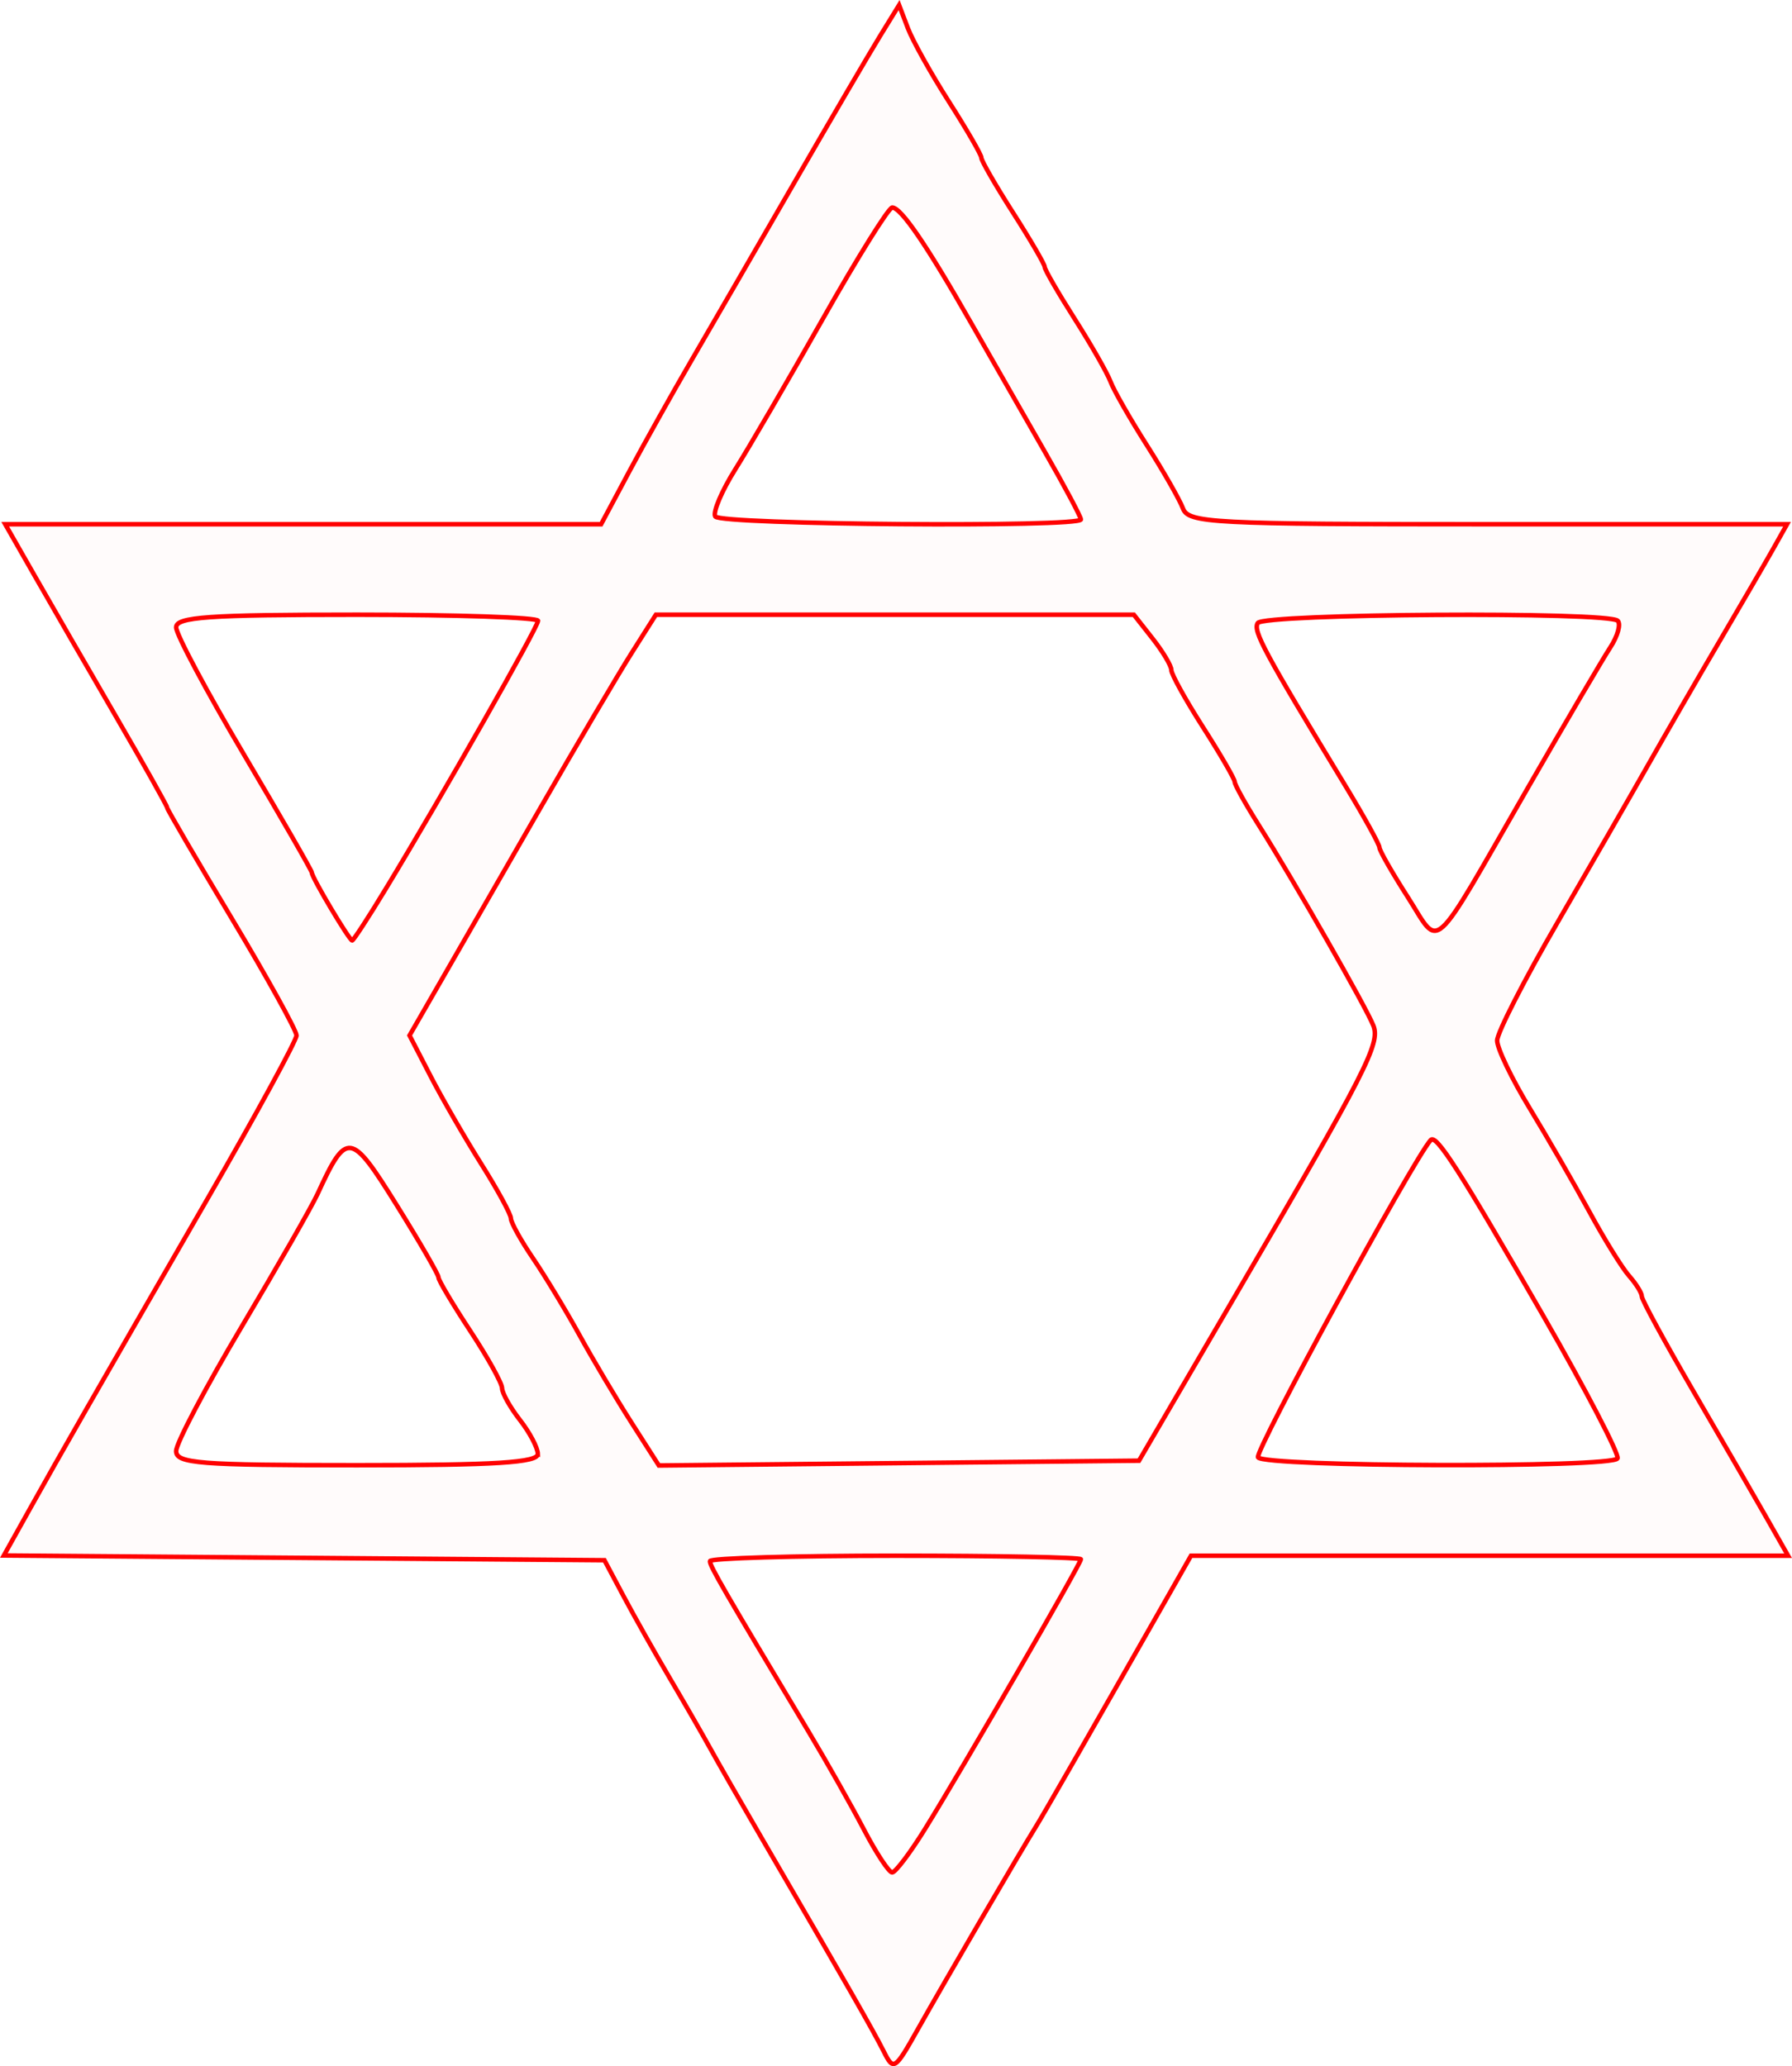 <?xml version="1.0" encoding="UTF-8" standalone="no"?>
<!-- Created with Inkscape (http://www.inkscape.org/) -->

<svg
   xmlns:dc="http://purl.org/dc/elements/1.1/"
   xmlns:cc="http://creativecommons.org/ns#"
   xmlns:rdf="http://www.w3.org/1999/02/22-rdf-syntax-ns#"
   xmlns:svg="http://www.w3.org/2000/svg"
   xmlns="http://www.w3.org/2000/svg"
   xmlns:sodipodi="http://sodipodi.sourceforge.net/DTD/sodipodi-0.dtd"
   xmlns:inkscape="http://www.inkscape.org/namespaces/inkscape"
   version="1.1"
   id="svg92"
   width="59.512mm"
   height="68.61mm"
   viewBox="0 0 224.927 259.314"
   sodipodi:docname="hermetica-hexagram.svg"
   inkscape:version="0.92.5 (2060ec1f9f, 2020-04-08)">
  <defs
     id="defs96" />
  <sodipodi:namedview
     pagecolor="#ffffff"
     bordercolor="#666666"
     borderopacity="1"
     objecttolerance="10"
     gridtolerance="10"
     guidetolerance="10"
     inkscape:pageopacity="0"
     inkscape:pageshadow="2"
     inkscape:window-width="1920"
     inkscape:window-height="997"
     id="namedview94"
     showgrid="false"
     units="mm"
     fit-margin-top="0"
     fit-margin-left="0"
     fit-margin-right="0"
     fit-margin-bottom="0"
     inkscape:zoom="0.88059701"
     inkscape:cx="112.04808"
     inkscape:cy="129.01723"
     inkscape:window-x="0"
     inkscape:window-y="28"
     inkscape:window-maximized="1"
     inkscape:current-layer="svg92" />
  <path
     style="fill:#ff0000;fill-opacity:0.018;stroke:#ff0000;stroke-width:0.568;stroke-miterlimit:4;stroke-dasharray:none;stroke-opacity:1"
     d="m 110.914,257.447 c -1.24,-2.477 -5.004,-9.055 -15.295,-26.73 -2.644,-4.541 -5.576,-9.651 -6.515,-11.356 -0.94,-1.705 -3.215,-5.655 -5.056,-8.777 -1.841,-3.123 -4.435,-7.722 -5.764,-10.22 l -2.416,-4.542 -37.693,-0.299 -37.693,-0.299 3.321,-5.947 c 3.94,-7.054 7.455,-13.189 22.276,-38.879 6.126,-10.618 11.137,-19.816 11.136,-20.441 -7.06e-4,-0.625 -3.655,-7.23 -8.121,-14.679 -4.466,-7.449 -8.12,-13.713 -8.12,-13.921 0,-0.208 -2.892,-5.356 -6.427,-11.44 C 11.011,83.833 6.44,75.916 4.387,72.325 L 0.656,65.795 H 38.053 75.449 l 3.485,-6.53 c 1.917,-3.591 5.42,-9.851 7.784,-13.911 2.364,-4.06 8.13,-14.025 12.813,-22.144 4.683,-8.119 9.595,-16.52 10.917,-18.667 l 2.402,-3.904 1.099,2.89 c 0.604,1.589 2.928,5.749 5.163,9.243 2.235,3.495 4.065,6.658 4.065,7.031 0,0.372 1.789,3.473 3.975,6.89 2.186,3.417 3.975,6.483 3.975,6.814 0,0.33 1.692,3.259 3.76,6.508 2.068,3.249 4.095,6.8 4.506,7.892 0.41,1.091 2.454,4.669 4.542,7.949 2.088,3.281 4.133,6.859 4.543,7.952 0.691,1.838 3.576,1.987 38.286,1.987 h 37.539 l -1.759,3.123 c -0.967,1.718 -4.008,6.956 -6.758,11.64 -2.75,4.684 -6.735,11.583 -8.856,15.331 -2.121,3.747 -7.264,12.69 -11.428,19.873 -4.164,7.183 -7.577,13.856 -7.584,14.83 -0.007,0.974 1.834,4.806 4.091,8.517 2.257,3.711 5.63,9.557 7.497,12.993 1.866,3.435 4.108,7.053 4.981,8.039 0.873,0.986 1.588,2.14 1.588,2.565 0,0.425 2.896,5.75 6.436,11.834 3.54,6.084 7.672,13.234 9.182,15.888 l 2.746,4.826 h -37.475 -37.475 l -2.746,4.826 c -10.512,18.476 -15.839,27.769 -16.761,29.242 -1.749,2.792 -11.462,19.461 -14.736,25.287 -2.942,5.235 -3.085,5.329 -4.332,2.839 z m 5.155,-27.842 c 4.608,-7.419 19.599,-33.352 19.599,-33.903 0,-0.247 -10.476,-0.448 -23.28,-0.448 -12.804,0 -23.28,0.306 -23.28,0.681 0,0.633 1.69,3.554 12.42,21.464 2.245,3.747 5.351,9.241 6.901,12.208 1.55,2.967 3.15,5.394 3.554,5.394 0.404,0 2.243,-2.427 4.085,-5.394 z M 67.508,182.478 c -0.014,-0.781 -1.025,-2.697 -2.246,-4.258 -1.221,-1.561 -2.232,-3.362 -2.246,-4 -0.014,-0.639 -1.814,-3.877 -4,-7.197 -2.186,-3.319 -3.975,-6.331 -3.975,-6.692 0,-0.361 -2.381,-4.478 -5.291,-9.147 -5.734,-9.2 -6.24,-9.269 -9.882,-1.354 -0.718,1.561 -5.008,9.066 -9.533,16.676 -4.525,7.611 -8.227,14.637 -8.227,15.614 0,1.553 2.863,1.777 22.712,1.777 17.426,0 22.706,-0.33 22.687,-1.419 z m 87.714,-20.157 c 16.317,-27.968 18.032,-31.324 17.165,-33.583 -0.853,-2.222 -9.972,-18.179 -14.383,-25.165 -1.666,-2.64 -3.03,-5.09 -3.03,-5.445 0,-0.355 -1.789,-3.441 -3.975,-6.858 -2.186,-3.417 -3.975,-6.645 -3.975,-7.174 0,-0.528 -1.059,-2.307 -2.354,-3.953 l -2.354,-2.992 H 112.321 82.324 l -3.056,4.826 c -1.681,2.654 -6.873,11.469 -11.537,19.589 -4.665,8.119 -10.247,17.829 -12.404,21.576 l -3.923,6.814 2.641,5.11 c 1.453,2.811 4.315,7.768 6.361,11.017 2.046,3.249 3.72,6.324 3.72,6.834 0,0.51 1.249,2.765 2.777,5.013 1.527,2.247 4.15,6.582 5.829,9.632 1.679,3.05 4.609,7.982 6.511,10.958 l 3.459,5.412 30.131,-0.302 30.131,-0.302 z m 47.8,20.725 c 0.268,-0.468 -3.92,-8.517 -9.307,-17.886 -10.482,-18.23 -13.452,-22.867 -14.138,-22.076 -2.325,2.681 -22.132,39.08 -21.672,39.825 0.744,1.204 44.432,1.335 45.118,0.136 z M 48.453,111.503 c 7.119,-11.753 19.08,-32.809 19.08,-33.589 0,-0.419 -10.22,-0.763 -22.712,-0.763 -18.7,0 -22.712,0.281 -22.712,1.588 0,0.874 3.833,8.063 8.517,15.976 4.684,7.913 8.517,14.579 8.517,14.813 0,0.6 4.704,8.504 5.061,8.504 0.162,0 2.074,-2.938 4.249,-6.53 z M 191.728,98.958 c 4.778,-8.305 9.451,-16.266 10.385,-17.692 0.934,-1.426 1.356,-2.935 0.938,-3.354 -1.173,-1.173 -44.449,-0.902 -45.182,0.283 -0.612,0.991 0.759,3.54 10.93,20.314 2.389,3.94 4.343,7.472 4.343,7.85 0,0.378 1.599,3.178 3.553,6.224 4.18,6.515 2.647,7.905 15.032,-13.624 z M 135.668,65.193 c 0,-0.331 -2.044,-4.164 -4.542,-8.517 -2.498,-4.353 -6.656,-11.619 -9.239,-16.147 -5.591,-9.8 -8.789,-14.479 -9.897,-14.479 -0.446,0 -4.351,6.26 -8.677,13.911 -4.326,7.651 -9.275,16.158 -10.999,18.903 -1.724,2.746 -2.865,5.429 -2.535,5.962 0.636,1.03 45.889,1.391 45.889,0.367 z"
     id="path6378"
     inkscape:connector-curvature="0" />
</svg>
